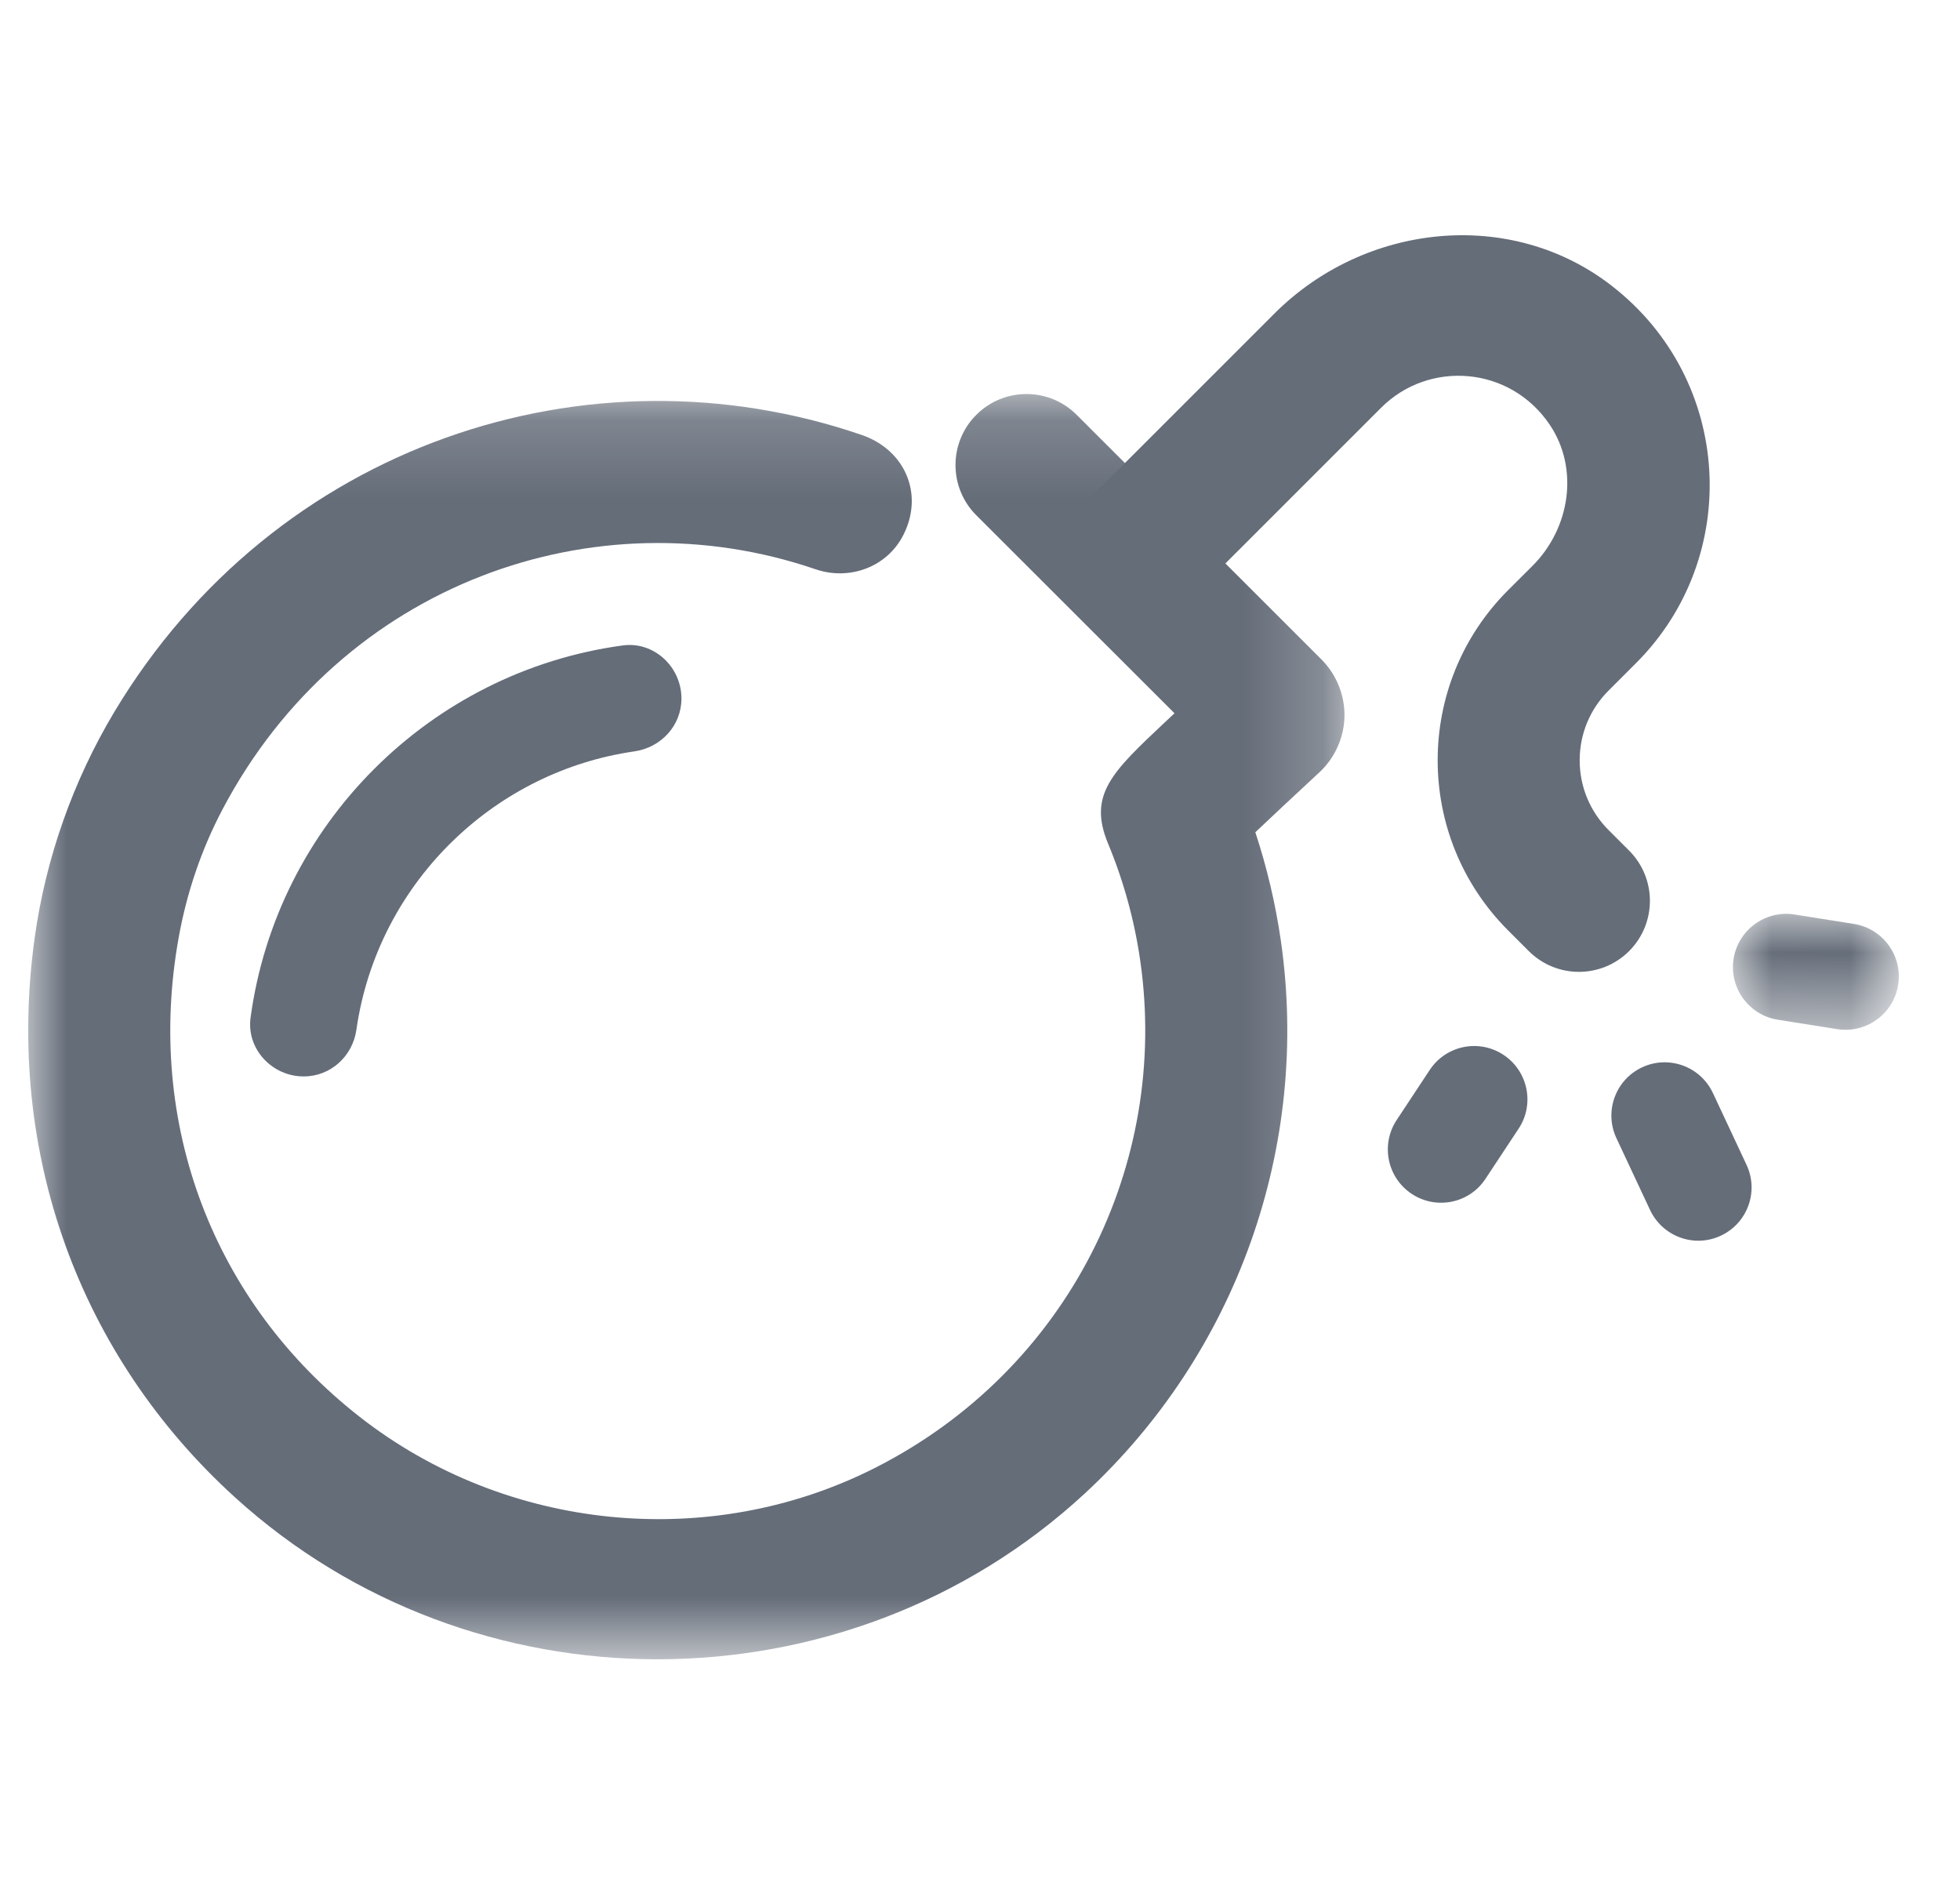 <?xml version="1.0" encoding="UTF-8"?>
<svg width="25px" height="24px" viewBox="0 0 25 24" version="1.1" xmlns="http://www.w3.org/2000/svg" xmlns:xlink="http://www.w3.org/1999/xlink">
    <title>97AB7036-F624-4500-A8FF-C01FD77BC297</title>
    <defs>
        <filter id="filter-1">
            <feColorMatrix in="SourceGraphic" type="matrix" values="0 0 0 0 1 0 0 0 0 1 0 0 0 0 1 0 0 0 1 0"></feColorMatrix>
        </filter>
        <polygon id="path-2" points="0 0.167 16.789 0.167 16.789 16.302 0 16.302"></polygon>
        <polygon id="path-4" points="0.008 0.004 2.123 0.004 2.123 1.482 0.008 1.482"></polygon>
    </defs>
    <g id="Asset-Artboard-Page" stroke="none" stroke-width="1" fill="none" fill-rule="evenodd">
        <g id="icon/challenges" transform="translate(0.36, 0)">
            <rect id="Rectangle" x="0" y="0" width="24" height="24"></rect>
            <g filter="url(#filter-1)" id="Group-15">
                <g transform="translate(0, 3)">
                    <path d="M3.514,10.727 L3.513,10.727 C3.11,10.727 2.782,10.377 2.836,9.978 C3.169,7.517 5.123,5.565 7.582,5.231 C7.982,5.176 8.332,5.505 8.332,5.908 C8.332,6.253 8.072,6.533 7.731,6.582 C6.85,6.709 6.057,7.112 5.442,7.699 C4.778,8.332 4.322,9.18 4.186,10.131 C4.138,10.47 3.857,10.727 3.514,10.727" id="Fill-1" fill="#656D79"></path>
                    <path d="M19.139,9.128 L18.876,8.865 C17.678,7.667 17.678,5.724 18.876,4.526 L19.19,4.213 C19.667,3.735 19.784,2.976 19.407,2.416 C18.899,1.664 17.864,1.591 17.256,2.2 L14.429,5.026 L13.148,3.745 L15.896,0.998 C17.048,-0.154 18.903,-0.356 20.192,0.64 C21.752,1.845 21.858,4.106 20.51,5.454 L20.157,5.807 C19.92,6.044 19.789,6.36 19.789,6.696 C19.789,7.032 19.92,7.347 20.157,7.585 L20.42,7.848 C20.773,8.201 20.773,8.774 20.42,9.128 C20.066,9.482 19.493,9.482 19.139,9.128" id="Fill-3" fill="#656D79"></path>
                    <g id="Group-7" transform="translate(0, 1.858)">
                        <mask id="mask-3" fill="white">
                            <use xlink:href="#path-2"></use>
                        </mask>
                        <g id="Clip-6"></g>
                        <path d="M8.028,16.302 C6.091,16.302 4.155,15.615 2.64,14.239 C0.656,12.439 -0.298,9.84 0.082,7.103 C0.223,6.087 0.571,5.102 1.098,4.221 C3.146,0.804 7.146,-0.508 10.632,0.689 C11.18,0.877 11.425,1.436 11.167,1.955 C10.962,2.371 10.48,2.551 10.041,2.401 C7.234,1.44 4,2.578 2.479,5.462 C2.209,5.973 2.021,6.529 1.919,7.099 C1.49,9.48 2.367,11.754 4.224,13.207 C6.091,14.67 8.694,14.933 10.809,13.857 C13.269,12.606 14.558,9.989 14.184,7.394 C14.11,6.878 13.971,6.374 13.772,5.896 C13.516,5.276 13.824,4.987 14.498,4.353 C14.539,4.315 14.58,4.276 14.621,4.238 L12.093,1.713 C11.739,1.359 11.739,0.786 12.093,0.432 C12.446,0.079 13.019,0.078 13.373,0.432 L16.494,3.55 C16.688,3.744 16.794,4.009 16.789,4.28 C16.783,4.548 16.667,4.807 16.469,4.991 C16.12,5.314 15.849,5.569 15.652,5.755 C15.799,6.201 15.909,6.665 15.977,7.135 C16.355,9.754 15.42,12.39 13.476,14.188 C11.953,15.596 9.991,16.301 8.028,16.302" id="Fill-5" fill="#656D79" mask="url(#mask-3)"></path>
                    </g>
                    <path d="M17.647,12.225 L17.647,12.225 C17.96,12.432 18.382,12.346 18.588,12.032 L19.011,11.392 C19.217,11.08 19.13,10.658 18.817,10.452 C18.504,10.245 18.083,10.331 17.876,10.645 L17.454,11.284 C17.248,11.597 17.334,12.018 17.647,12.225" id="Fill-8" fill="#656D79"></path>
                    <path d="M20.258,11.515 L20.687,12.431 C20.847,12.77 21.25,12.917 21.589,12.758 C21.93,12.599 22.077,12.194 21.917,11.854 L21.488,10.938 C21.328,10.599 20.925,10.452 20.585,10.611 C20.245,10.77 20.098,11.175 20.258,11.515" id="Fill-10" fill="#656D79"></path>
                    <g id="Group-14" transform="translate(21.736, 8.65)">
                        <mask id="mask-5" fill="white">
                            <use xlink:href="#path-4"></use>
                        </mask>
                        <g id="Clip-13"></g>
                        <path d="M0.016,0.578 L0.016,0.578 C-0.042,0.948 0.211,1.296 0.581,1.354 L1.338,1.474 C1.709,1.532 2.057,1.279 2.115,0.909 C2.174,0.538 1.921,0.191 1.55,0.132 L0.793,0.012 C0.422,-0.046 0.075,0.207 0.016,0.578" id="Fill-12" fill="#656D79" mask="url(#mask-5)"></path>
                    </g>
                </g>
            </g>
        </g>
    </g>
</svg>